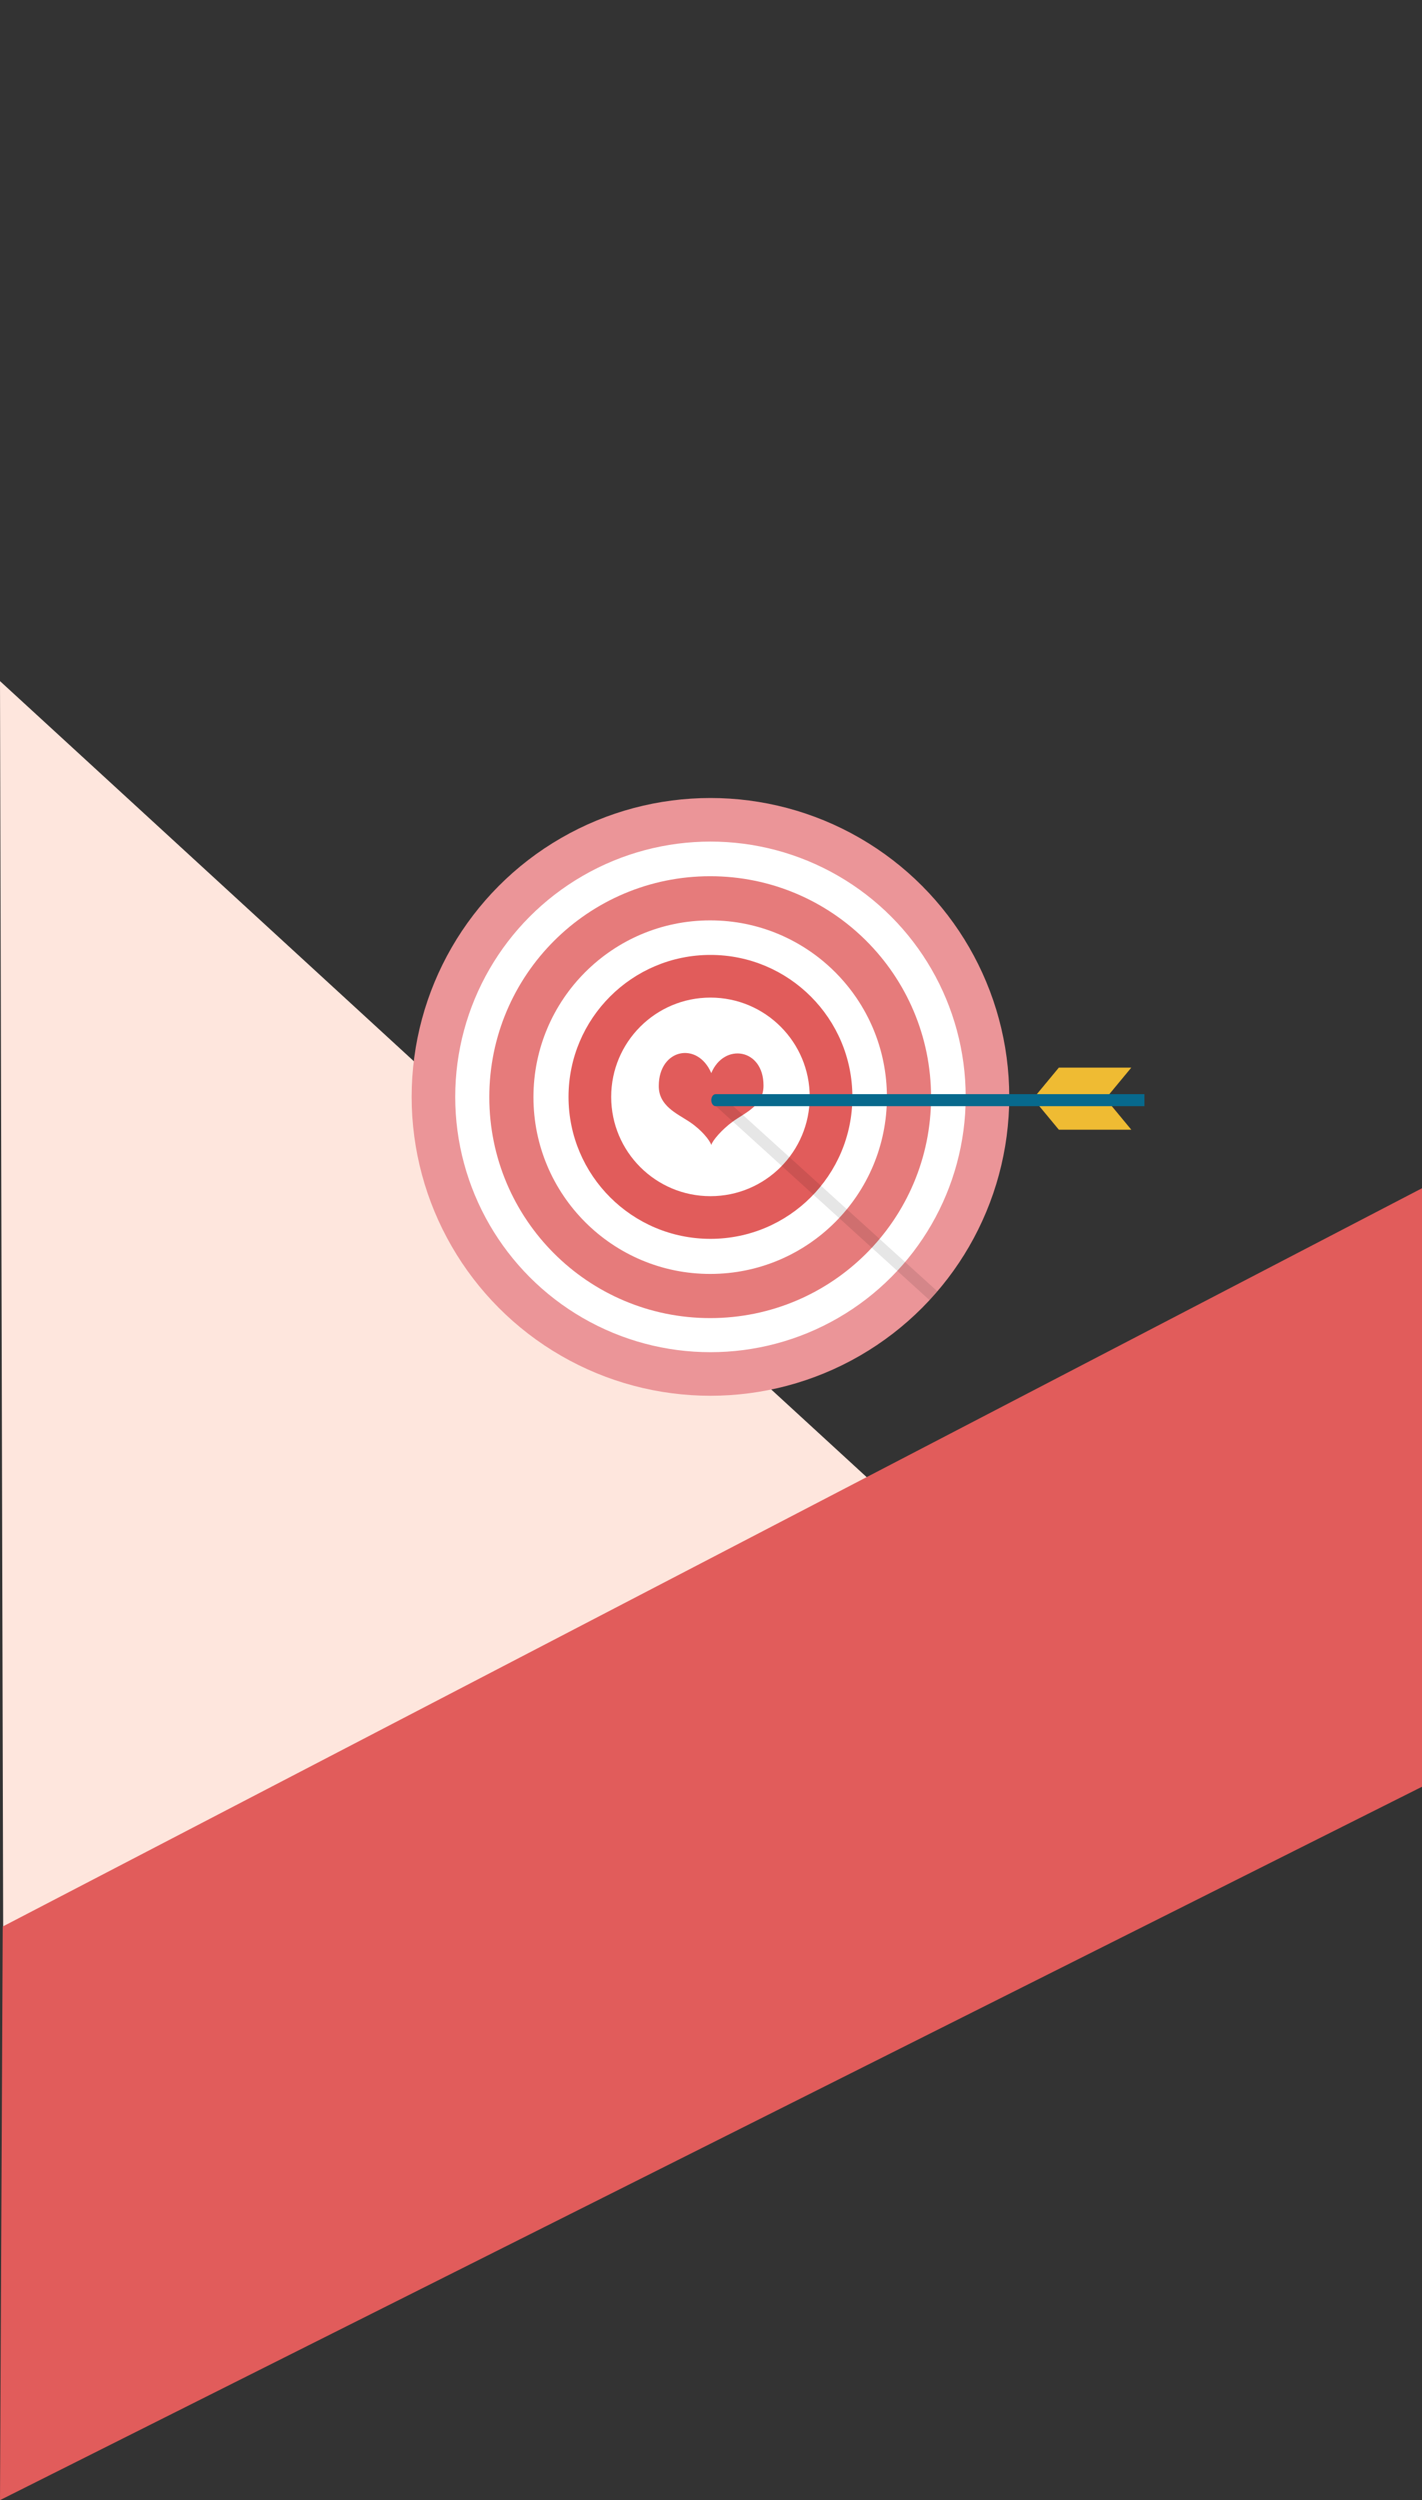 <?xml version="1.0" encoding="utf-8"?>
<!-- Generator: Adobe Illustrator 18.0.0, SVG Export Plug-In . SVG Version: 6.00 Build 0)  -->
<!DOCTYPE svg PUBLIC "-//W3C//DTD SVG 1.1//EN" "http://www.w3.org/Graphics/SVG/1.1/DTD/svg11.dtd">
<svg version="1.1" id="Calque_1" xmlns="http://www.w3.org/2000/svg" xmlns:xlink="http://www.w3.org/1999/xlink" x="0px" y="0px"
	 viewBox="0 0 520 914" enable-background="new 0 0 520 914" xml:space="preserve">
<rect x="0" y="0" width="520" height="914" fill="#333333" stroke="none"/>
<polygon fill="#FEE6DD" points="321.3,719.7 1.2,719.6 0,249 453.8,665.7 "/>
<circle fill="#FFFFFF" stroke="#EB9598" stroke-width="15.93" stroke-miterlimit="10" cx="259.8" cy="401" r="101.3"/>
<circle fill="#FFFFFF" stroke="#E67B7B" stroke-width="16.145" stroke-miterlimit="10" cx="259.7" cy="401.1" r="72.7"/>
<g>
	<linearGradient id="SVGID_1_" gradientUnits="userSpaceOnUse" x1="264.66" y1="373.884" x2="264.744" y2="373.884">
		<stop  offset="6.282720e-02" style="stop-color:#F0A85D"/>
		<stop  offset="0.293" style="stop-color:#E0782F"/>
		<stop  offset="0.628" style="stop-color:#9F5C2A"/>
		<stop  offset="1" style="stop-color:#381713"/>
	</linearGradient>
	<path fill="url(#SVGID_1_)" d="M264.7,373.9L264.7,373.9C264.7,373.9,264.7,373.9,264.7,373.9z"/>
	<path fill="#59CAEB" d="M265,375.3c0,0.1,0,0.1,0,0.2"/>
	<g>
		<circle fill="#E15C5B" cx="259.8" cy="401" r="51.9"/>
		<circle fill="#FFFFFF" cx="259.8" cy="401" r="36.3"/>
		<path fill-rule="evenodd" clip-rule="evenodd" fill="#E15C5B" d="M260.1,392.3c-5-11.7-19.1-8.9-19.2,4.6
			c-0.1,7.4,6.7,10.2,11.2,13.2c4.4,2.9,7.5,6.8,8,8.5c0.4-1.6,3.9-5.7,7.9-8.6c4.4-3.2,11.3-5.8,11.2-13.2
			C279.2,383.3,264.8,381.1,260.1,392.3z"/>
	</g>
	<path opacity="0.1" fill="#090909" d="M263.6,400.3L263.6,400.3C263.6,400.3,263.6,400.3,263.6,400.3c-0.6-0.6-1.8-0.3-2.6,0.5
		c-0.8,0.9-0.9,2.1-0.3,2.6c0,0,0,0,0,0h0l79.2,71.9l2.9-3.2L263.6,400.3z"/>
	<g>
		<polygon fill="#EFBB33" points="405,400.8 378.5,400.8 387.2,390.3 413.7,390.3 		"/>
		<polygon fill="#EFBB33" points="405,402.5 378.5,402.5 387.2,413 413.7,413 		"/>
		<path fill="#07698D" d="M261.7,404.4C261.7,404.4,261.7,404.4,261.7,404.4c-0.9,0-1.6-1-1.6-2.2c0-1.2,0.7-2.2,1.6-2.2h156.8v4.4"
			/>
	</g>
</g>
<polyline fill="#E15C5B" points="1,704.3 520,434.4 520,653.2 0,914 0,914 "/>
</svg>
